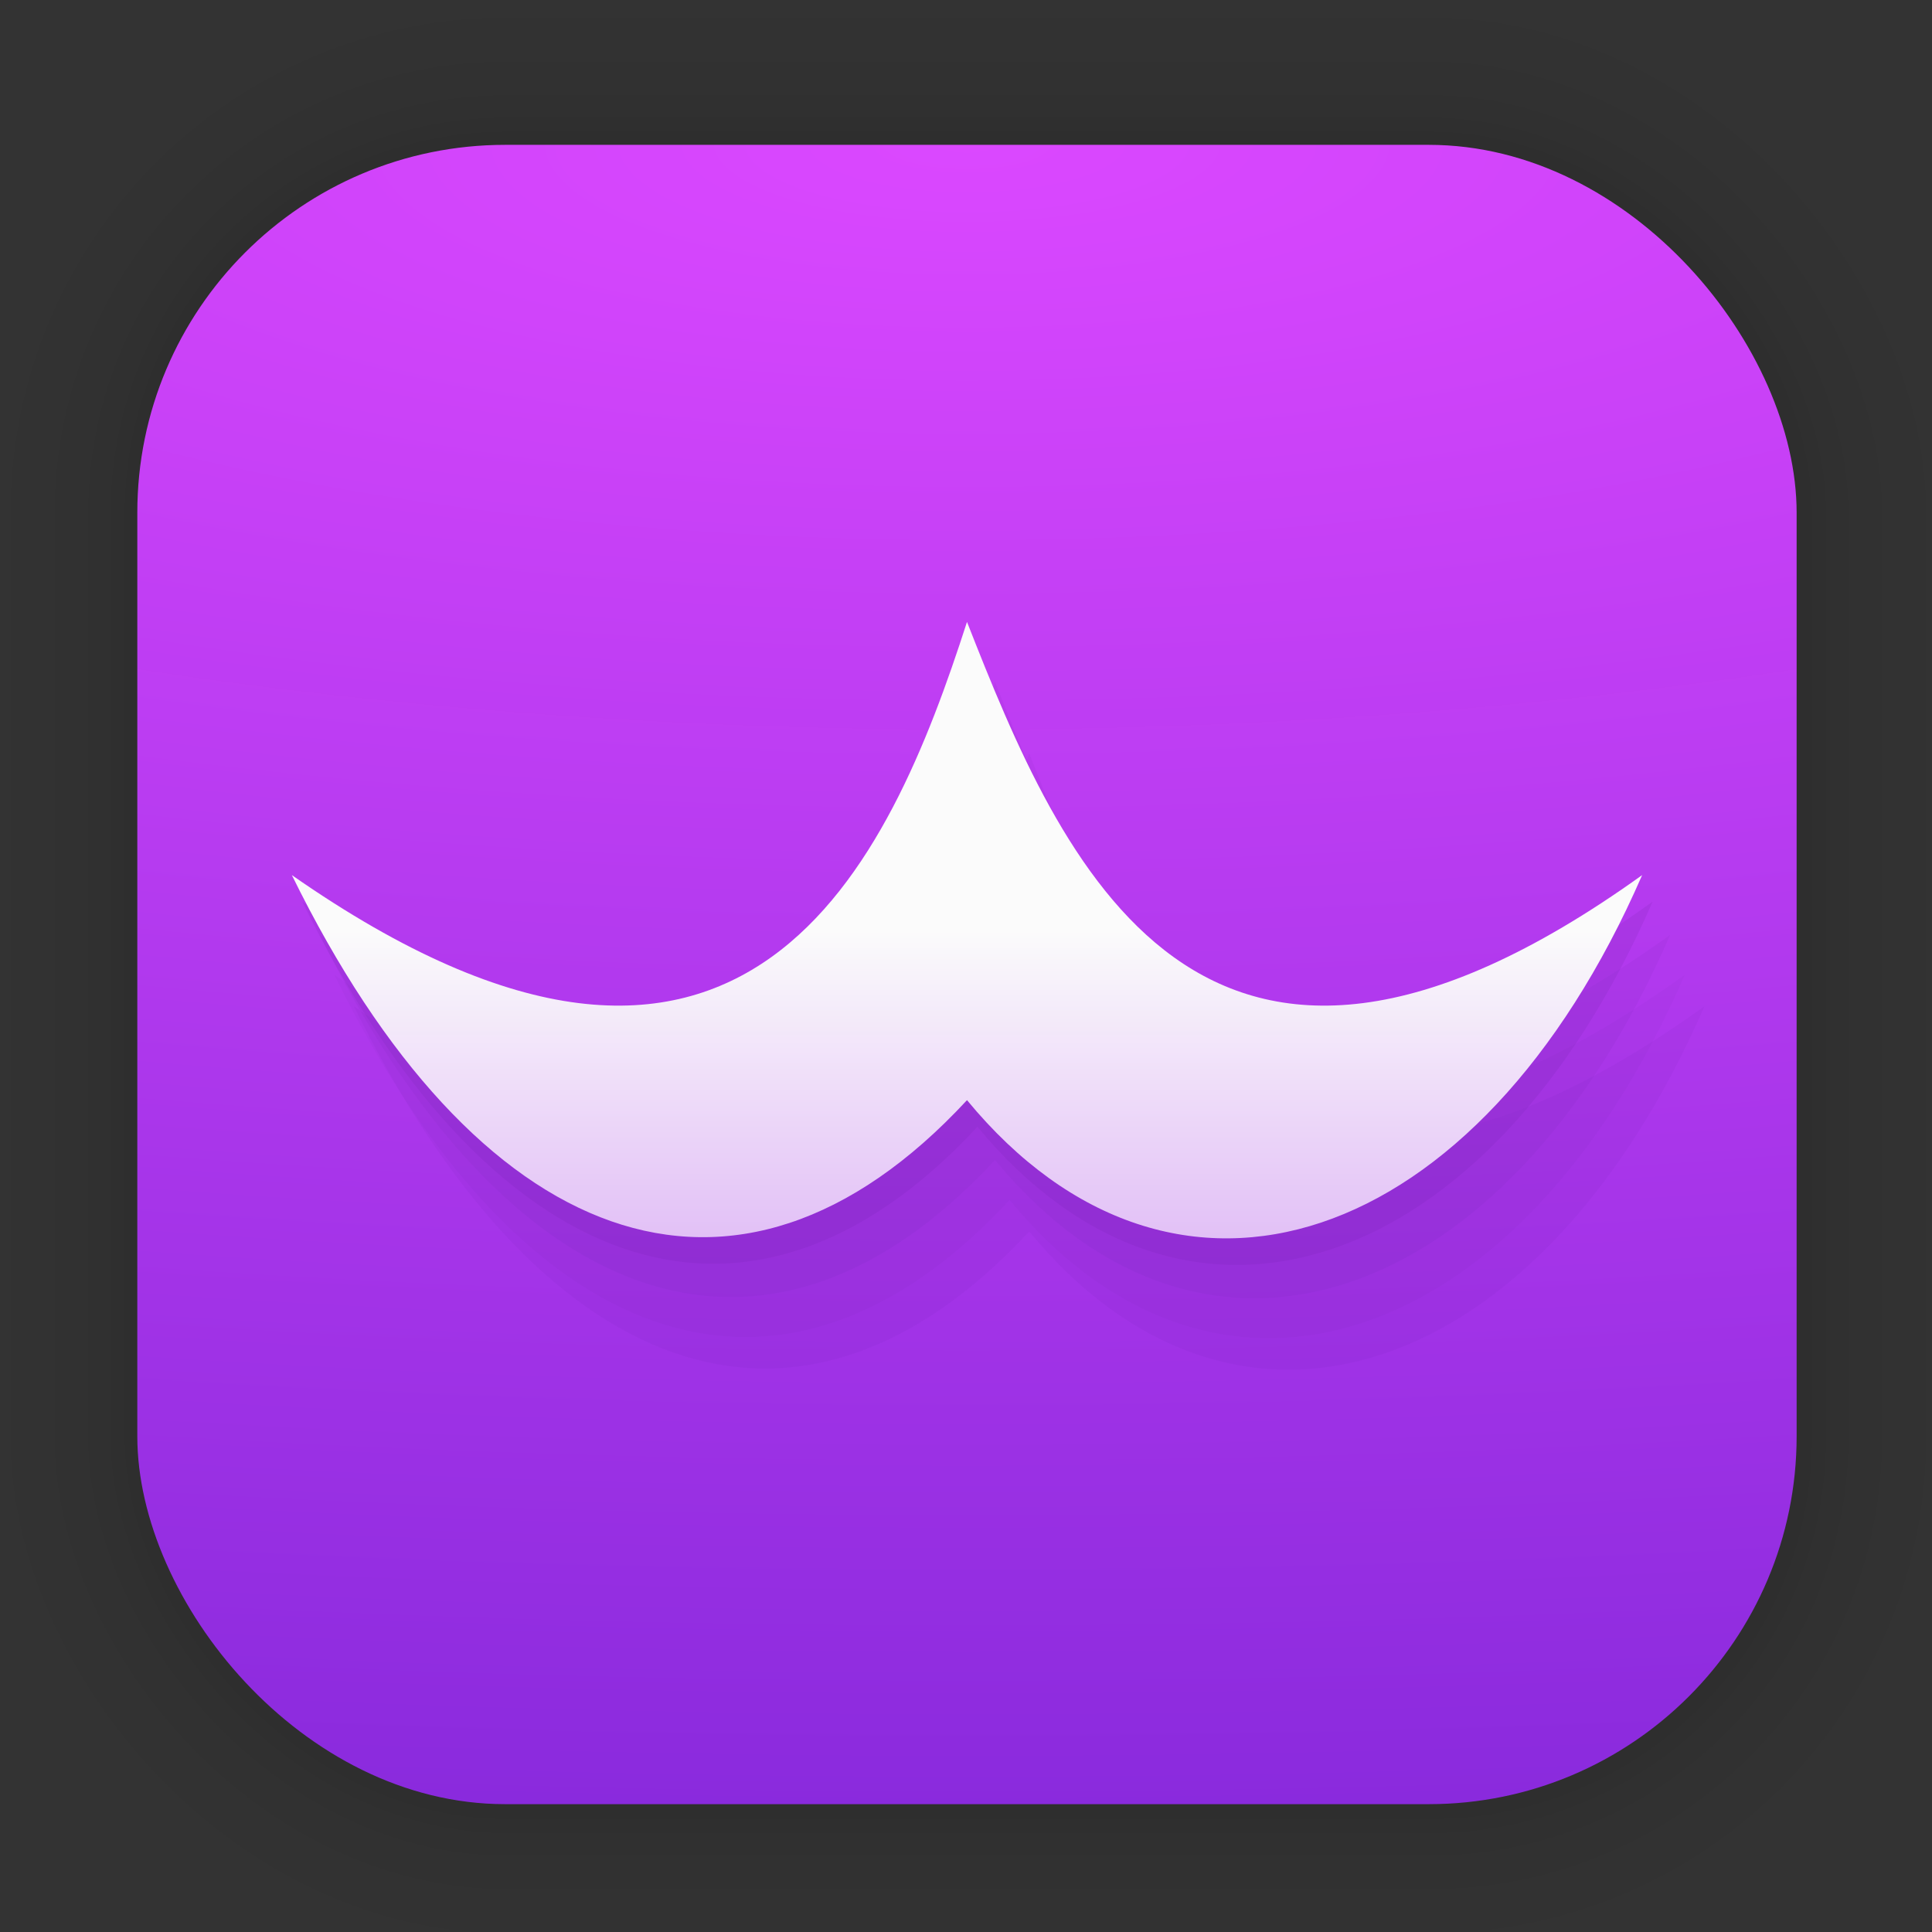 <?xml version="1.0" encoding="UTF-8"?>
<svg id="svg1443" width="128" height="128" version="1.1" viewBox="0 0 33.867 33.867" xmlns="http://www.w3.org/2000/svg" xmlns:cc="http://creativecommons.org/ns#" xmlns:dc="http://purl.org/dc/elements/1.1/" xmlns:rdf="http://www.w3.org/1999/02/22-rdf-syntax-ns#" xmlns:xlink="http://www.w3.org/1999/xlink">
 <rect x="0" y="0" width="33.867" height="33.867" fill="#333333" stroke="none"/>
 <defs id="defs1437">
  <radialGradient id="radialGradient963" cx="16.951" cy="2.51" r="14.544" gradientTransform="matrix(7.139 0 0 2.235 -104.06 -3.099)" gradientUnits="userSpaceOnUse">
   <stop id="stop957" stop-color="#db48ff" offset="0"/>
   <stop id="stop959" stop-color="#8427df" stop-opacity=".969" offset="1"/>
  </radialGradient>
  <linearGradient id="linearGradient896" x1="5.116" x2="5.116" y1="16.304" y2="34.984" gradientUnits="userSpaceOnUse">
   <stop id="stop890" stop-color="#fbfbfb" offset="0"/>
   <stop id="stop892" stop-color="#a634ec" stop-opacity=".98" offset="1"/>
  </linearGradient>
 </defs>
 <g id="layer1">
  <g id="g1702" transform="matrix(.976 0 0 .976 -65.737 -37.183)" fill="none" opacity=".295" stroke="#000" stroke-linecap="round" stroke-linejoin="round" stroke-opacity=".02">
   <rect id="rect1634" x="69.84" y="40.71" width="29.811" height="29.811" rx="6.61" ry="6.61" stroke-width=".1"/>
   <rect id="rect1638" x="69.84" y="40.71" width="29.811" height="29.811" rx="6.61" ry="6.61" stroke-width=".2"/>
   <rect id="rect1640" x="69.84" y="40.71" width="29.811" height="29.811" rx="6.61" ry="6.61" stroke-width=".3"/>
   <rect id="rect1642" x="69.84" y="40.71" width="29.811" height="29.811" rx="6.61" ry="6.61" stroke-width=".4"/>
   <rect id="rect1644" x="69.84" y="40.71" width="29.811" height="29.811" rx="6.61" ry="6.61" stroke-width=".5"/>
   <rect id="rect1646" x="69.84" y="40.71" width="29.811" height="29.811" rx="6.61" ry="6.61" stroke-width=".6"/>
   <rect id="rect1648" x="69.84" y="40.71" width="29.811" height="29.811" rx="6.61" ry="6.61" stroke-width=".7"/>
   <rect id="rect1650" x="69.84" y="40.71" width="29.811" height="29.811" rx="6.61" ry="6.61" stroke-width=".8"/>
   <rect id="rect1652" x="69.84" y="40.71" width="29.811" height="29.811" rx="6.61" ry="6.61"/>
   <rect id="rect1654" x="69.84" y="40.71" width="29.811" height="29.811" rx="6.61" ry="6.61" stroke-width="1.2"/>
   <rect id="rect1656" x="69.84" y="40.71" width="29.811" height="29.811" rx="6.61" ry="6.61" stroke-width="1.4"/>
   <rect id="rect1658" x="69.84" y="40.71" width="29.811" height="29.811" rx="6.61" ry="6.61" stroke-width="1.6"/>
   <rect id="rect1660" x="69.84" y="40.71" width="29.811" height="29.811" rx="6.61" ry="6.61" stroke-width="1.8"/>
   <rect id="rect1662" x="69.84" y="40.71" width="29.811" height="29.811" rx="6.61" ry="6.61" stroke-width="2"/>
   <rect id="rect1664" x="69.84" y="40.71" width="29.811" height="29.811" rx="6.61" ry="6.61" stroke-width="2.2"/>
   <rect id="rect1666" x="69.84" y="40.71" width="29.811" height="29.811" rx="6.61" ry="6.61" stroke-width="2.6"/>
   <rect id="rect1668" x="69.84" y="40.71" width="29.811" height="29.811" rx="6.61" ry="6.61" stroke-width="3"/>
   <rect id="rect1670" x="69.84" y="40.71" width="29.811" height="29.811" rx="6.61" ry="6.61" stroke-width="3.4"/>
   <rect id="rect1672" x="69.84" y="40.71" width="29.811" height="29.811" rx="6.61" ry="6.61" stroke-width="3.8"/>
   <rect id="rect1674" x="69.84" y="40.71" width="29.811" height="29.811" rx="6.61" ry="6.61" stroke-width="4.2"/>
   <rect id="rect1676" x="69.84" y="40.71" width="29.811" height="29.811" rx="6.61" ry="6.61" stroke-width="4.6"/>
   <rect id="rect1678" x="69.84" y="40.71" width="29.811" height="29.811" rx="6.61" ry="6.61" stroke-width="5"/>
  </g>
  <rect id="rect849" x="2.407" y="2.539" width="29.087" height="29.087" rx="6.449" ry="6.449" fill="url(#radialGradient963)" stroke-linecap="round" stroke-linejoin="round" stroke-width="2.688"/>
  <g id="g913" fill="#0b0043" opacity=".319" stroke-width=".493">
   <path id="path898" d="m17.134 11.368c-1.351 4.191-3.857 10.003-11.835 4.438 3.207 6.534 7.774 8.331 11.835 3.945 3.64 4.412 8.974 2.624 11.835-3.945-7.758 5.565-10.19-0.247-11.835-4.438z" fill-opacity=".2"/>
   <path id="path900" d="m17.442 11.951c-1.351 4.191-3.857 10.003-11.835 4.438 3.207 6.534 7.774 8.331 11.835 3.945 3.64 4.412 8.974 2.624 11.835-3.945-7.758 5.565-10.19-0.247-11.835-4.438z" fill-opacity=".107"/>
   <path id="path902" d="m17.697 12.652c-1.351 4.191-3.857 10.003-11.835 4.438 3.207 6.534 7.774 8.331 11.835 3.945 3.64 4.412 8.974 2.624 11.835-3.945-7.758 5.565-10.19-0.247-11.835-4.438z" fill-opacity=".076"/>
   <path id="path904" d="m18.041 13.204c-1.351 4.191-3.857 10.003-11.835 4.438 3.207 6.534 7.774 8.331 11.835 3.945 3.64 4.412 8.974 2.624 11.835-3.945-7.758 5.565-10.19-0.247-11.835-4.438z" fill-opacity=".052"/>
   <path id="path906" d="m18.041 13.204c-1.351 4.191-3.857 10.003-11.835 4.438 3.207 6.534 7.774 8.331 11.835 3.945 3.64 4.412 8.974 2.624 11.835-3.945-7.758 5.565-10.19-0.247-11.835-4.438z" fill-opacity=".052"/>
  </g>
  <path id="path10" d="m16.951 10.902c-1.351 4.191-3.857 10.003-11.835 4.438 3.207 6.534 7.774 8.331 11.835 3.945 3.64 4.412 8.974 2.624 11.835-3.945-7.758 5.565-10.19-0.247-11.835-4.438z" fill="url(#linearGradient896)" stroke-width=".493"/>
 </g>
</svg>
